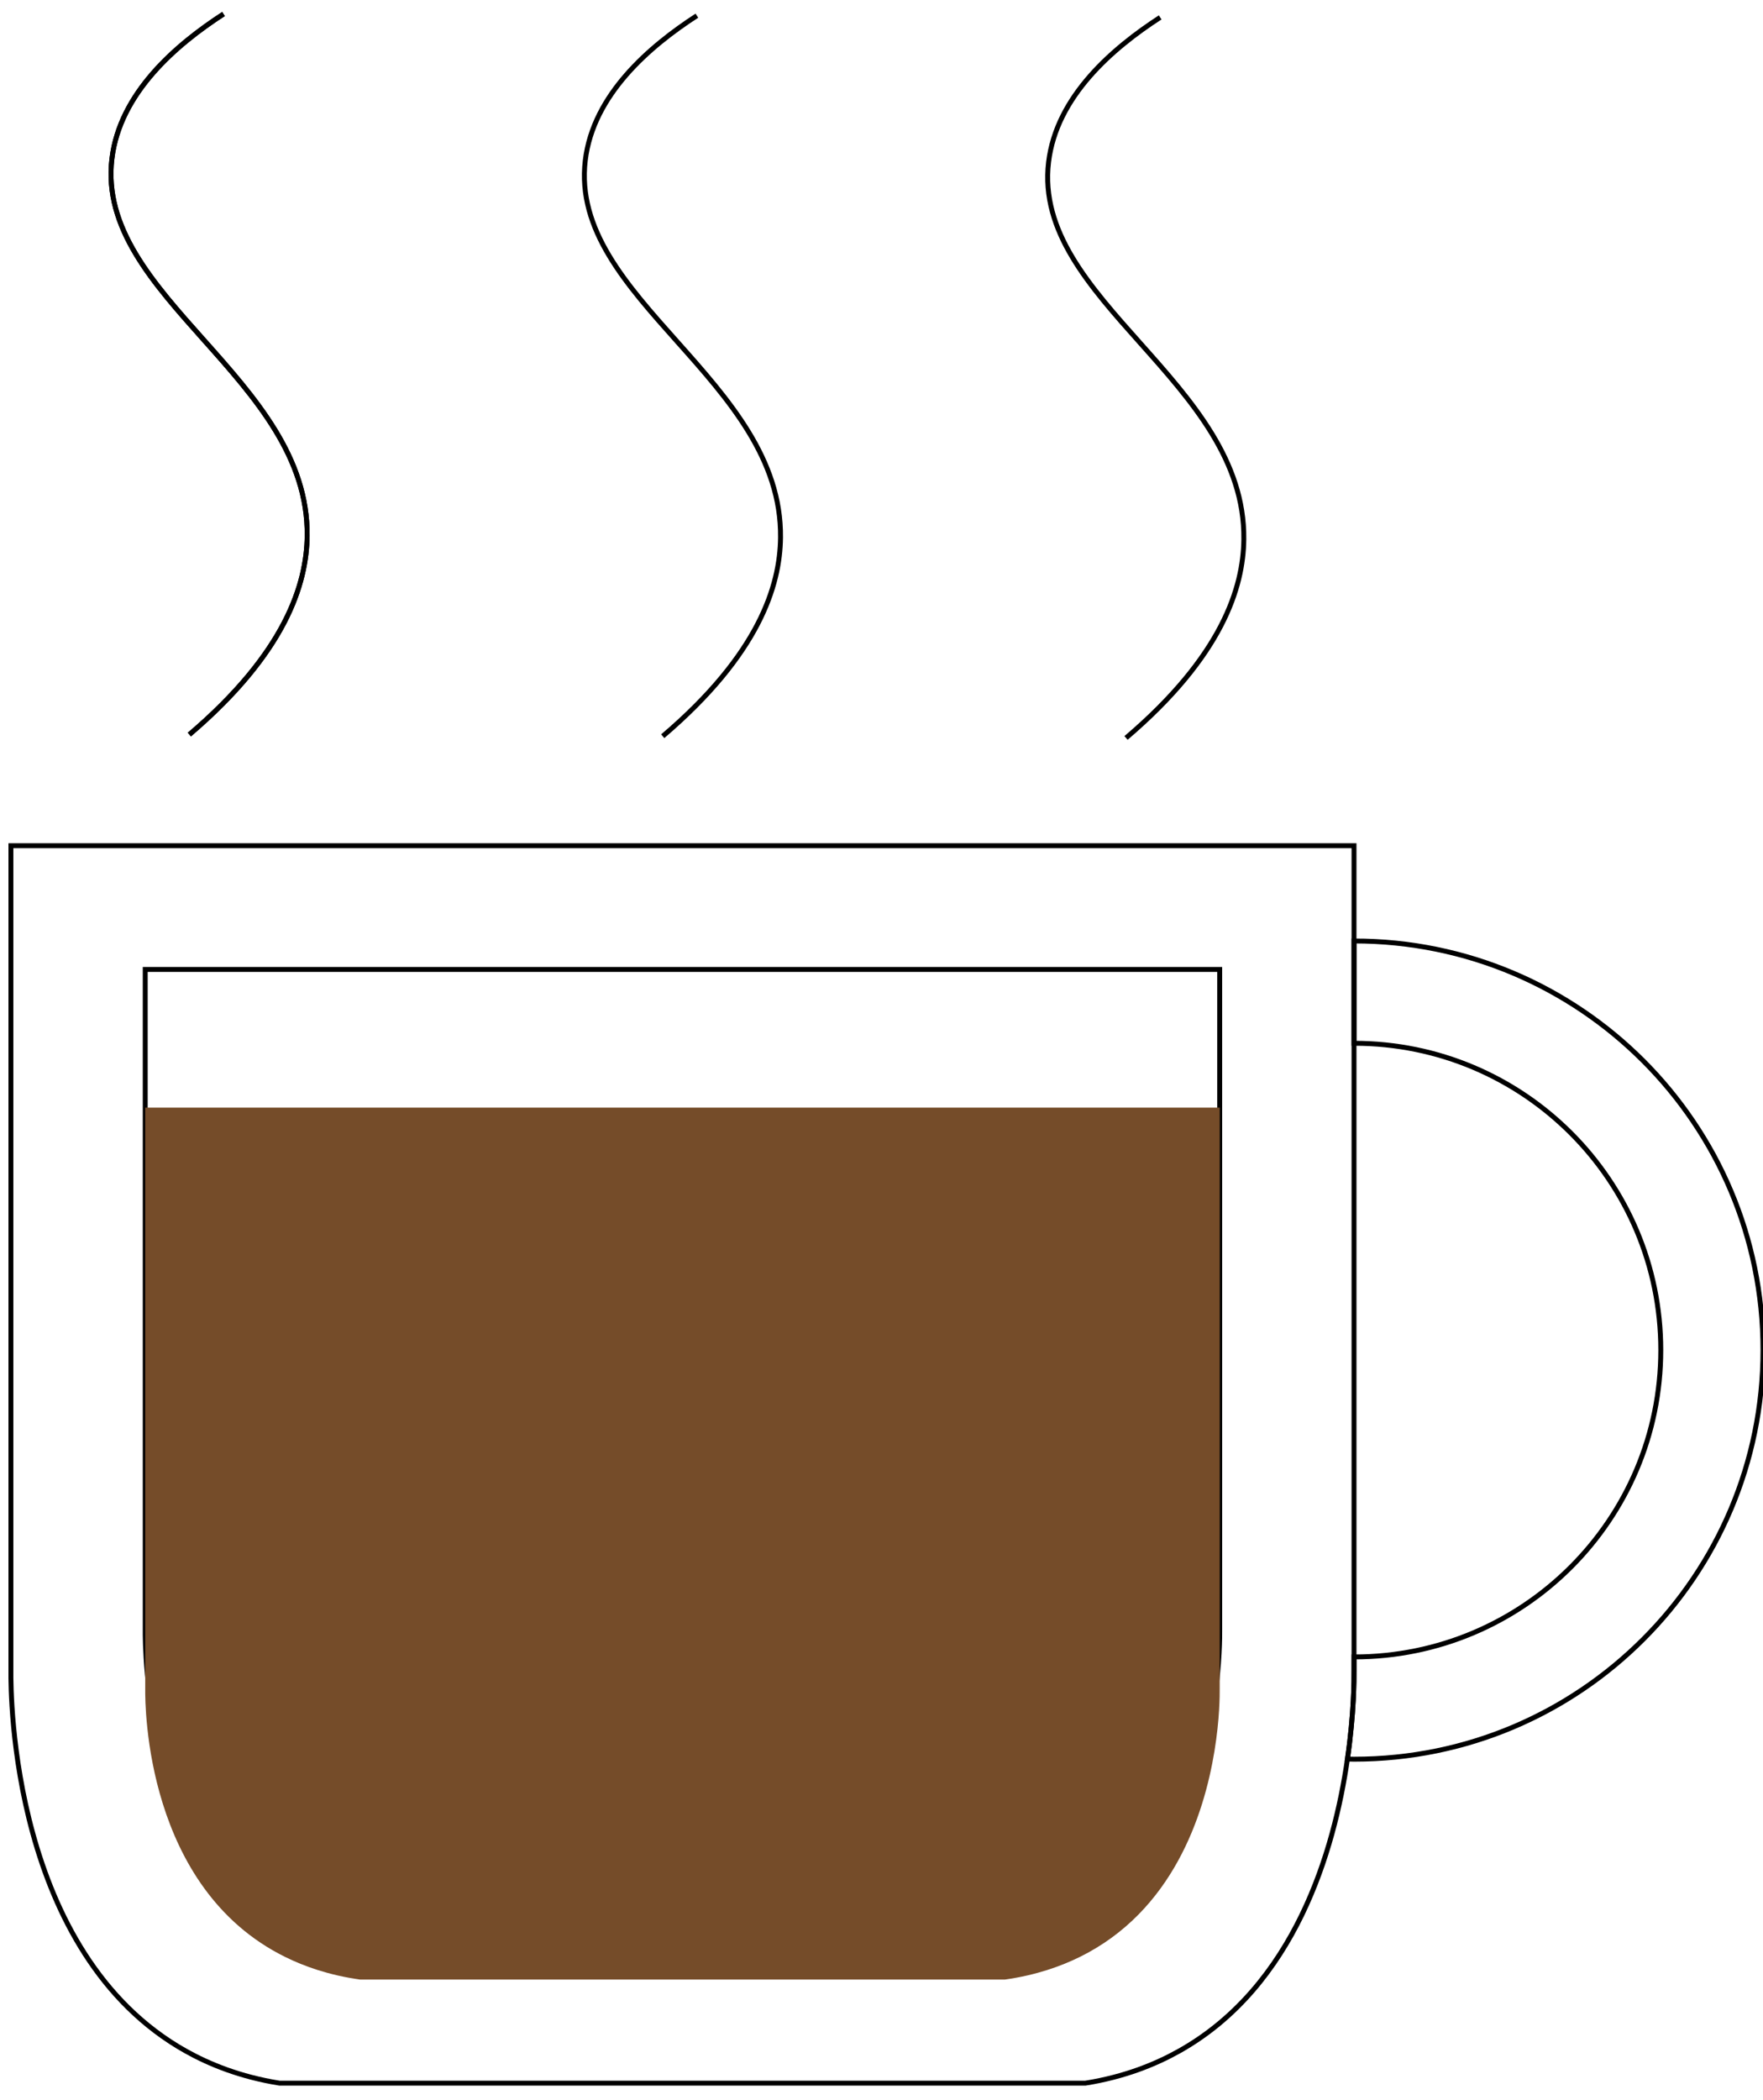 <?xml version="1.0" encoding="utf-8"?>
<!-- Generator: Adobe Illustrator 25.4.1, SVG Export Plug-In . SVG Version: 6.00 Build 0)  -->
<svg version="1.1" id="Layer_1" xmlns="http://www.w3.org/2000/svg" xmlns:xlink="http://www.w3.org/1999/xlink" x="0px" y="0px"
	 viewBox="0 0 358.73 427.15" style="enable-background:new 0 0 358.73 427.15;" xml:space="preserve">
<style type="text/css">
	.st0{fill:none;stroke:#000000;stroke-miterlimit:10;}
	.st1{fill:#754C29;}
</style>
<path class="st0" d="M274.17,357.83c-2.67,18.52-10.64,46.18-34.28,59.41c-4.76,2.66-11.03,5.23-19.04,6.51H56.88
	c-8.01-1.28-14.28-3.85-19.04-6.51c-35.51-19.87-35.67-72.28-35.62-77.4V172.03h273.29v167.81
	C275.53,341.55,275.52,348.54,274.17,357.83z"/>
<path class="st0" d="M247.11,345.84c-2.14,14.82-8.51,36.94-27.42,47.53c-3.81,2.13-8.82,4.18-15.23,5.21H73.28
	c-6.41-1.02-11.42-3.08-15.23-5.21c-28.41-15.9-28.54-57.82-28.5-61.92V197.2h218.63v134.25
	C248.2,332.81,248.19,338.41,247.11,345.84z"/>
<path class="st1" d="M247.11,356.23c-2.14,13.05-8.51,32.54-27.42,41.86c-3.81,1.87-8.82,3.69-15.23,4.59H73.28
	c-6.41-0.9-11.42-2.71-15.23-4.59c-28.41-14-28.54-50.93-28.5-54.54V225.31h218.63v118.25
	C248.19,344.76,248.19,349.68,247.11,356.23z"/>
<path class="st0" d="M358.73,274.63c0,45.96-37.26,83.22-83.22,83.22c-0.45,0-0.89,0-1.34-0.02c1.35-9.29,1.36-16.28,1.34-17.99
	v-2.79c34.47,0,62.42-27.95,62.42-62.42c0-34.47-27.95-62.41-62.42-62.41v-20.81C321.47,191.41,358.73,228.67,358.73,274.63z"/>
<path class="st0" d="M248.18,233.67"/>
<path class="st0" d="M29.55,233.67"/>
<path class="st0" d="M45.48,2.85C35.89,9.07,24.37,18.87,22.77,32.3c-3.35,28.14,40.1,44.71,39.73,76.71
	c-0.11,9.8-4.37,23.72-23.97,40.41"/>
<path class="st0" d="M45.48,2.85C35.89,9.07,24.37,18.87,22.77,32.3c-3.35,28.14,40.1,44.71,39.73,76.71
	c-0.11,9.8-4.37,23.72-23.97,40.41"/>
<path class="st0" d="M141.8,3.19c-9.59,6.22-21.11,16.02-22.71,29.45c-3.35,28.14,40.1,44.71,39.73,76.71
	c-0.11,9.8-4.37,23.72-23.97,40.41"/>
<path class="st0" d="M236.07,3.54c-9.59,6.22-21.11,16.02-22.71,29.45c-3.35,28.14,40.1,44.71,39.73,76.71
	c-0.11,9.8-4.37,23.72-23.97,40.41"/>
</svg>
